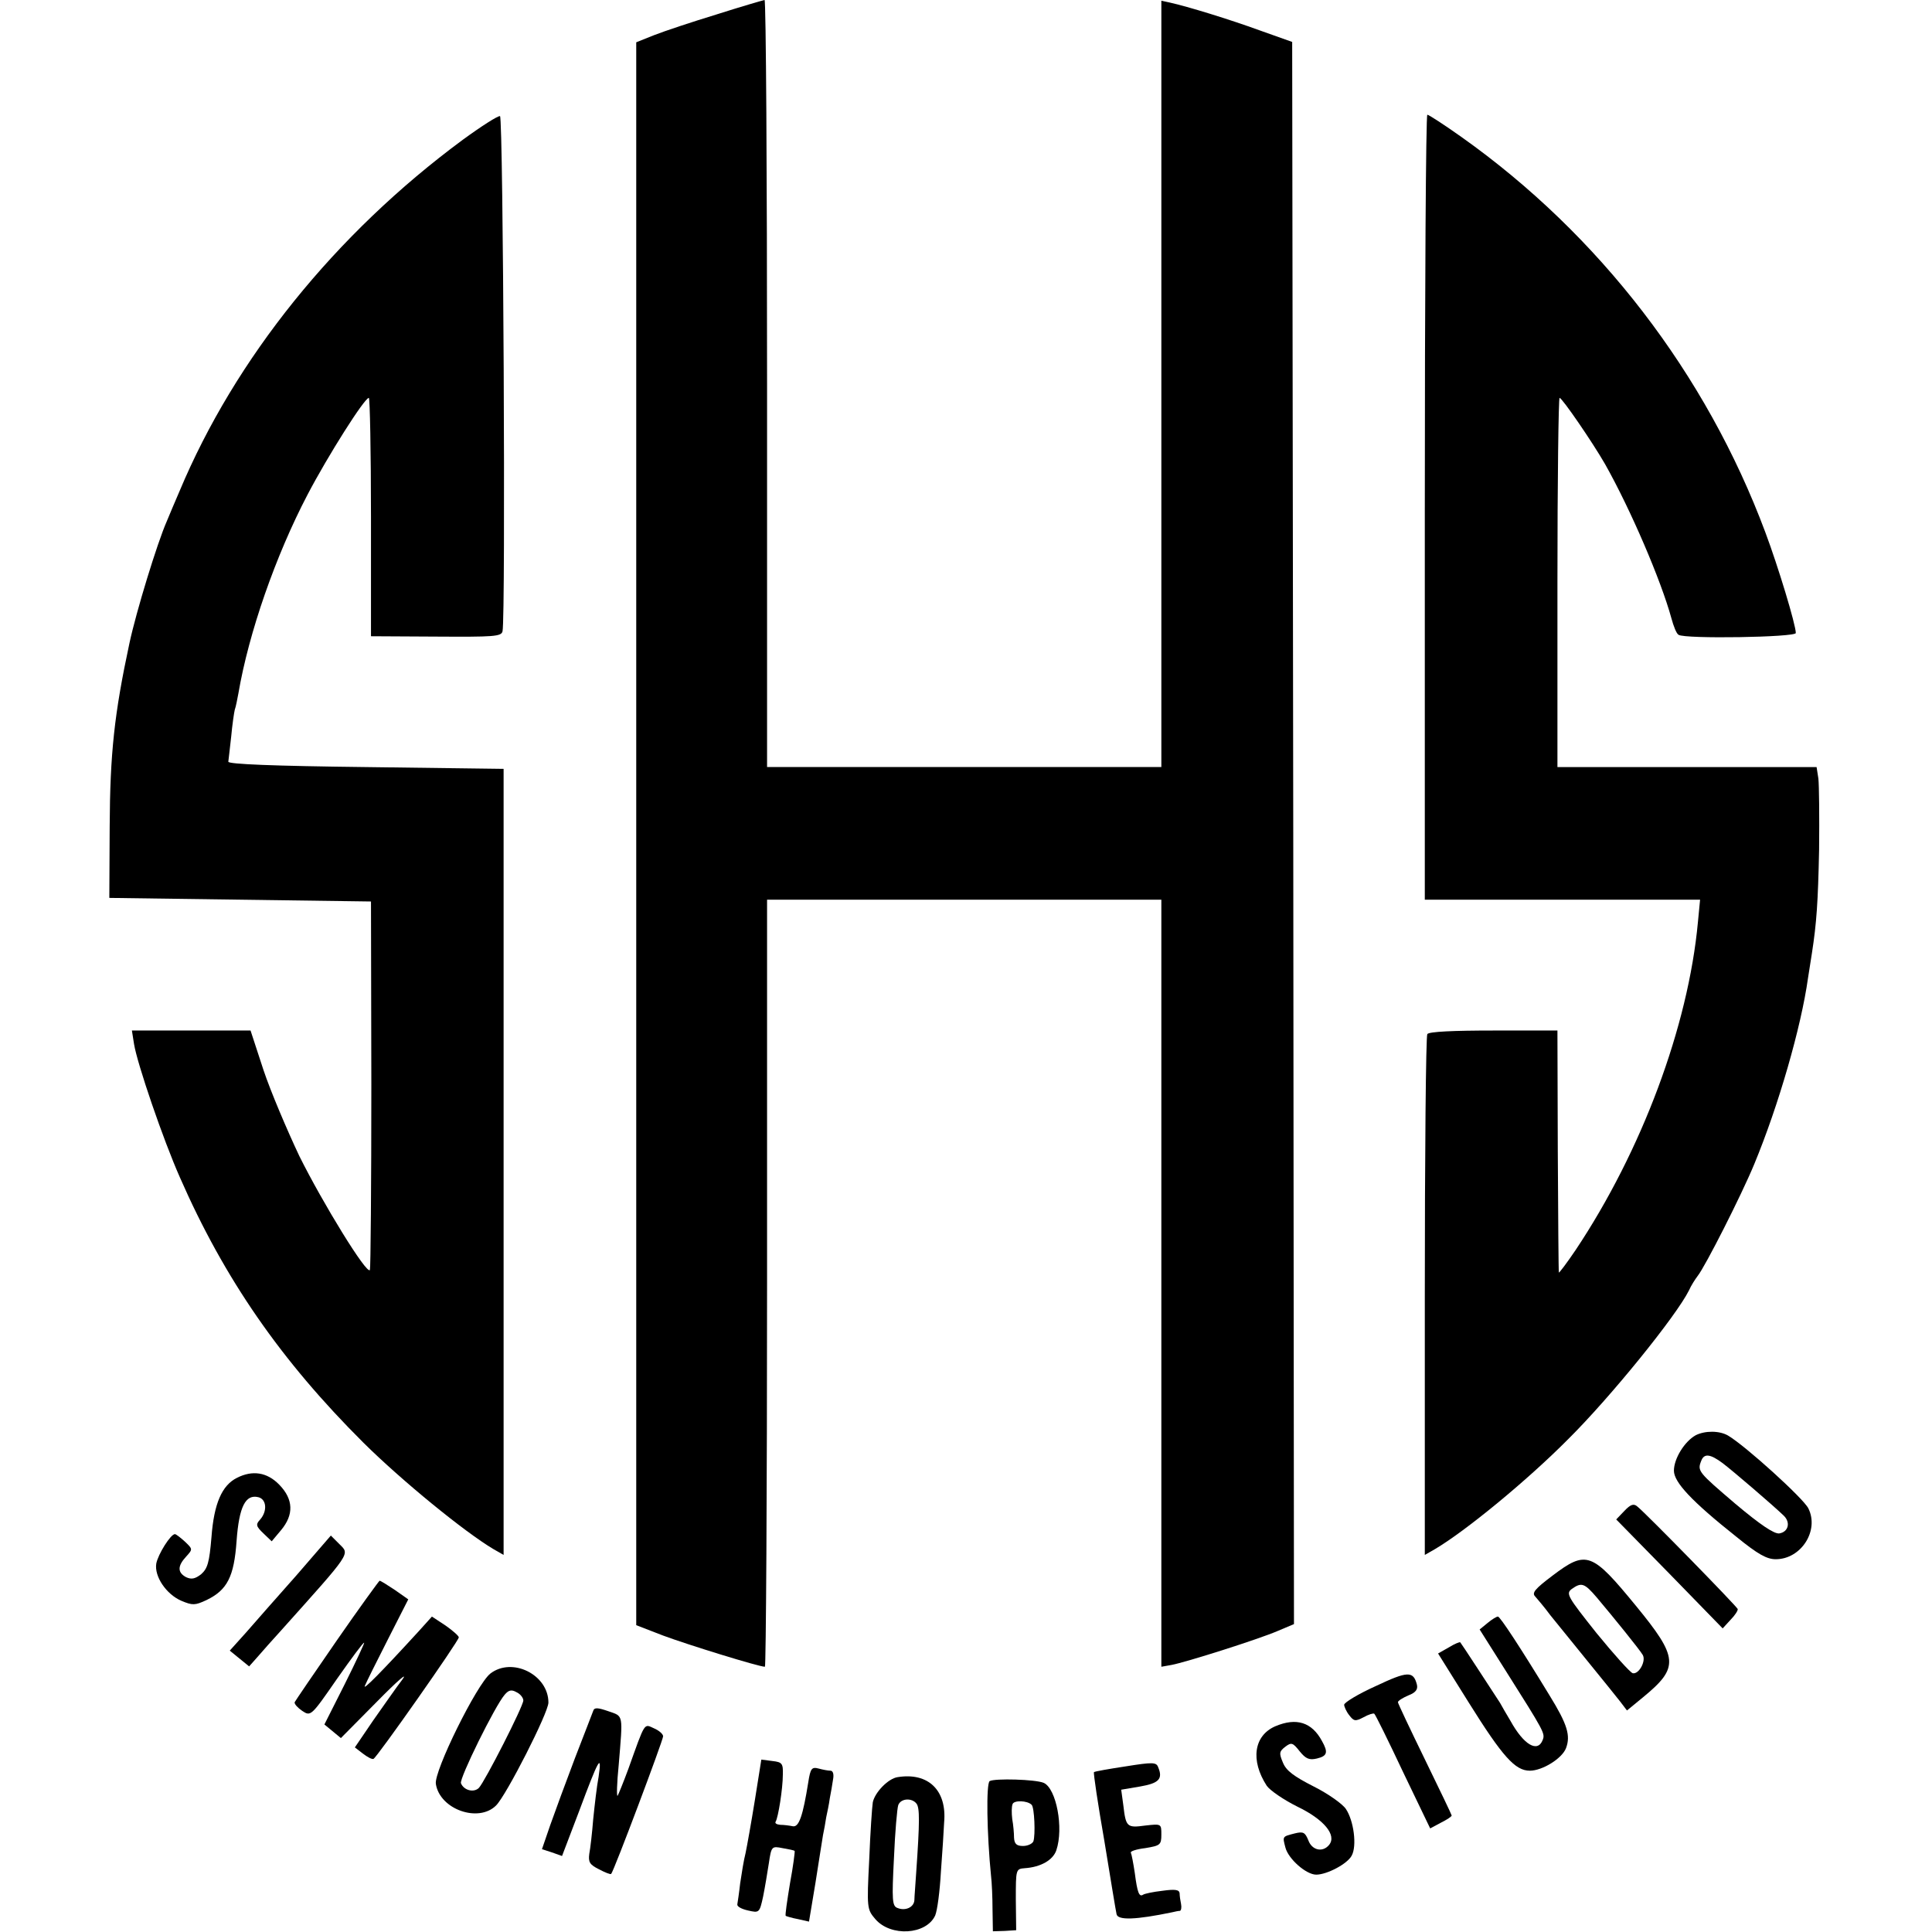 <?xml version="1.0" standalone="no"?>
<!DOCTYPE svg PUBLIC "-//W3C//DTD SVG 20010904//EN"
 "http://www.w3.org/TR/2001/REC-SVG-20010904/DTD/svg10.dtd">
<svg version="1.0" xmlns="http://www.w3.org/2000/svg"
 width="539pt" height="539pt" viewBox="0 0 539 539"
 preserveAspectRatio="xMidYMid meet">
<g transform="translate(0,539) scale(0.1,-0.1)"
fill="#000000" stroke="none">
<path d="M2000 5350 c-69 -21 -147 -47 -175 -58 l-50 -20 0 -2208 0 -2208 75
-29 c67 -25 267 -87 284 -87 3 0 6 482 6 1070 l0 1070 550 0 550 0 0 -1070 0
-1070 28 5 c39 7 244 72 297 95 l45 19 -2 2207 -3 2207 -90 32 c-85 31 -202
67 -252 78 l-23 5 0 -1069 0 -1069 -550 0 -550 0 0 1070 c0 589 -3 1070 -7
1070 -5 -1 -64 -18 -133 -40z"/>
<path d="M1291 5000 c-356 -263 -635 -610 -790 -980 -13 -30 -29 -68 -36 -85
-26 -59 -85 -251 -104 -340 -42 -196 -54 -307 -55 -510 l-1 -200 365 -5 365
-5 1 -510 c0 -280 -2 -514 -4 -518 -8 -15 -132 187 -197 318 -34 72 -80 180
-100 240 l-36 110 -165 0 -166 0 6 -38 c9 -55 81 -266 128 -372 124 -283 282
-511 512 -740 107 -106 282 -249 363 -297 l28 -16 0 1096 0 1097 -385 5 c-255
3 -384 8 -383 15 1 6 4 37 8 70 3 33 8 67 10 75 3 8 7 29 10 45 29 170 104
385 193 555 57 109 159 270 171 270 3 0 6 -150 6 -332 l0 -333 182 -1 c160 -1
182 0 185 15 9 39 2 1435 -7 1437 -5 2 -52 -28 -104 -66z"/>
<path d="M3975 3975 l0 -1095 384 0 384 0 -6 -62 c-27 -292 -157 -639 -341
-915 -25 -37 -47 -66 -47 -63 -1 3 -2 156 -3 340 l-1 335 -178 0 c-111 0 -181
-3 -185 -10 -4 -5 -7 -335 -7 -732 l0 -721 28 16 c85 50 258 192 372 307 118
117 301 343 337 415 6 14 18 32 24 40 21 26 122 225 158 312 68 164 131 383
150 519 4 25 9 57 11 70 13 84 17 142 20 289 1 91 0 180 -2 198 l-5 32 -362 0
-361 0 0 515 c0 283 3 515 6 515 7 0 92 -124 127 -185 71 -126 156 -324 185
-430 6 -22 14 -43 20 -46 17 -12 327 -7 327 5 0 23 -49 185 -85 281 -165 442
-463 830 -848 1103 -48 34 -91 62 -95 62 -4 0 -7 -493 -7 -1095z"/>
<path d="M4731 1386 c-31 -17 -61 -65 -61 -99 0 -32 49 -85 175 -185 59 -48
84 -62 109 -62 71 0 122 80 91 142 -14 28 -175 174 -224 203 -24 14 -64 14
-90 1z m75 -78 c29 -22 141 -118 171 -147 19 -19 12 -45 -13 -49 -14 -2 -53
24 -123 83 -103 88 -106 91 -95 119 8 22 25 20 60 -6z"/>
<path d="M661 1267 c-42 -21 -64 -72 -71 -165 -6 -72 -11 -88 -29 -104 -17
-13 -27 -15 -42 -8 -24 13 -24 31 0 57 19 21 19 21 -3 42 -12 11 -25 21 -28
21 -12 0 -47 -56 -52 -82 -6 -36 28 -86 70 -104 31 -13 38 -13 70 2 58 28 77
65 84 165 7 96 25 131 61 122 23 -6 25 -39 5 -62 -13 -14 -12 -19 9 -39 l23
-22 26 31 c36 43 35 86 -5 127 -34 35 -75 41 -118 19z"/>
<path d="M4532 1175 l-23 -24 149 -152 148 -152 22 24 c12 12 21 26 20 30 -3
8 -255 266 -280 286 -10 9 -19 6 -36 -12z"/>
<path d="M827 995 c-53 -60 -117 -132 -141 -160 l-45 -50 27 -22 27 -22 24 27
c13 15 42 48 65 73 198 221 192 212 163 241 l-24 24 -96 -111z"/>
<path d="M4331 994 c-49 -37 -58 -48 -48 -58 6 -7 26 -30 42 -52 17 -21 63
-78 103 -127 40 -49 81 -100 92 -114 l19 -25 45 37 c101 83 99 110 -20 255
-123 150 -138 156 -233 84z m124 -61 c48 -57 120 -146 128 -160 10 -17 -11
-55 -28 -51 -7 2 -52 52 -101 112 -81 102 -86 110 -69 123 27 19 35 17 70 -24z"/>
<path d="M940 814 c-63 -91 -116 -169 -118 -173 -1 -5 8 -15 21 -24 24 -16 25
-15 97 89 40 57 74 103 76 101 1 -1 -23 -53 -54 -115 l-57 -113 23 -19 23 -19
101 102 c55 56 87 84 71 62 -17 -22 -53 -74 -82 -115 l-51 -75 22 -17 c13 -10
26 -17 30 -15 9 3 238 329 238 339 0 4 -17 19 -37 33 l-38 25 -36 -40 c-108
-118 -158 -168 -151 -153 4 10 33 68 64 129 l57 112 -37 26 c-21 14 -40 26
-43 26 -2 -1 -56 -75 -119 -166z"/>
<path d="M4150 862 l-22 -18 72 -114 c108 -171 111 -176 104 -194 -14 -37 -53
-14 -90 53 -11 18 -24 41 -29 50 -30 46 -108 166 -111 169 -1 2 -16 -4 -32
-14 l-30 -17 85 -136 c95 -152 130 -191 171 -191 35 0 90 34 101 63 13 35 4
66 -46 147 -81 133 -138 220 -144 220 -4 0 -17 -8 -29 -18z"/>
<path d="M1368 721 c-38 -30 -158 -273 -152 -308 11 -71 119 -109 168 -60 29
29 146 259 146 287 0 78 -101 128 -162 81z m92 -75 c0 -16 -107 -226 -124
-244 -14 -14 -42 -7 -50 13 -5 13 95 216 122 247 11 13 19 15 33 7 11 -5 19
-16 19 -23z"/>
<path d="M3838 686 c-49 -22 -88 -46 -88 -52 0 -5 6 -19 14 -29 13 -17 17 -18
40 -6 14 8 28 12 30 10 3 -2 39 -75 80 -162 l76 -158 30 16 c16 8 30 17 30 20
0 2 -34 73 -75 157 -41 84 -75 156 -75 159 0 4 13 12 29 19 21 8 27 17 24 30
-10 39 -26 38 -115 -4z"/>
<path d="M1655 617 c-3 -7 -25 -66 -51 -132 -25 -66 -56 -150 -69 -187 l-23
-67 28 -9 28 -10 48 126 c54 145 64 163 54 95 -5 -26 -11 -79 -15 -118 -3 -38
-8 -82 -11 -97 -3 -23 1 -30 27 -43 17 -9 32 -15 34 -13 7 6 145 373 145 384
0 6 -11 16 -25 22 -29 13 -24 21 -72 -113 -14 -38 -28 -72 -30 -75 -3 -3 -2
36 3 85 12 145 14 136 -29 151 -29 10 -39 11 -42 1z"/>
<path d="M3558 574 c-60 -26 -70 -95 -24 -166 9 -13 47 -39 85 -58 75 -36 111
-80 89 -107 -18 -22 -48 -15 -58 13 -9 22 -14 25 -38 19 -35 -9 -34 -8 -26
-39 8 -32 58 -76 86 -76 30 0 87 30 99 53 15 27 6 97 -16 130 -9 14 -50 43
-90 63 -55 28 -77 44 -86 67 -11 26 -10 31 7 44 17 13 21 11 40 -13 17 -21 27
-25 48 -20 29 7 32 17 14 49 -28 52 -71 66 -130 41z"/>
<path d="M2106 368 c-10 -62 -22 -129 -26 -148 -5 -19 -11 -57 -15 -84 -3 -27
-7 -53 -8 -59 -1 -6 12 -13 30 -17 31 -7 32 -7 42 39 5 25 12 67 16 93 7 47 8
48 38 42 17 -3 33 -6 34 -8 1 -1 -4 -42 -13 -90 -8 -49 -14 -89 -12 -91 2 -1
17 -6 34 -9 l31 -7 18 108 c9 59 19 119 21 133 3 14 7 36 9 50 3 14 8 37 10
53 3 15 7 38 9 52 3 15 0 25 -7 25 -7 0 -22 3 -33 6 -19 5 -23 1 -29 -38 -15
-94 -26 -126 -43 -123 -10 2 -25 4 -35 4 -10 1 -16 4 -13 9 7 11 20 92 20 131
1 31 -2 35 -29 38 l-31 4 -18 -113z"/>
<path d="M3140 462 c-46 -7 -86 -14 -88 -16 -2 -2 11 -89 29 -192 17 -104 32
-196 34 -204 3 -18 54 -16 155 5 8 2 18 4 22 4 3 1 5 9 3 19 -2 9 -4 23 -4 30
-1 10 -12 12 -48 7 -26 -3 -50 -8 -54 -11 -11 -7 -16 6 -23 60 -4 27 -9 53
-11 57 -3 4 15 10 40 13 42 7 45 9 45 38 0 30 0 30 -45 25 -51 -7 -54 -4 -61
56 l-6 44 53 9 c52 9 64 21 50 54 -5 14 -16 14 -91 2z"/>
<path d="M2504 432 c-26 -4 -63 -42 -69 -70 -2 -12 -7 -84 -10 -160 -7 -136
-6 -139 17 -166 43 -50 142 -44 167 10 6 14 13 68 16 122 4 53 8 115 9 138 8
89 -44 140 -130 126z m53 -74 c9 -12 9 -50 -1 -193 -2 -33 -5 -67 -5 -76 -1
-20 -25 -31 -47 -22 -15 5 -16 22 -10 139 3 73 9 140 12 148 7 19 38 21 51 4z"/>
<path d="M2761 421 c-10 -7 -8 -146 4 -266 2 -16 4 -58 4 -92 l1 -61 33 1 32
2 -1 85 c0 85 0 86 25 88 45 3 79 23 88 50 21 62 0 172 -35 188 -23 10 -137
13 -151 5z m117 -66 c8 -7 11 -85 5 -102 -3 -7 -16 -13 -29 -13 -18 0 -24 6
-25 23 0 12 -2 36 -5 52 -2 17 -2 35 1 42 4 11 41 10 53 -2z"/>
</g>
</svg>
